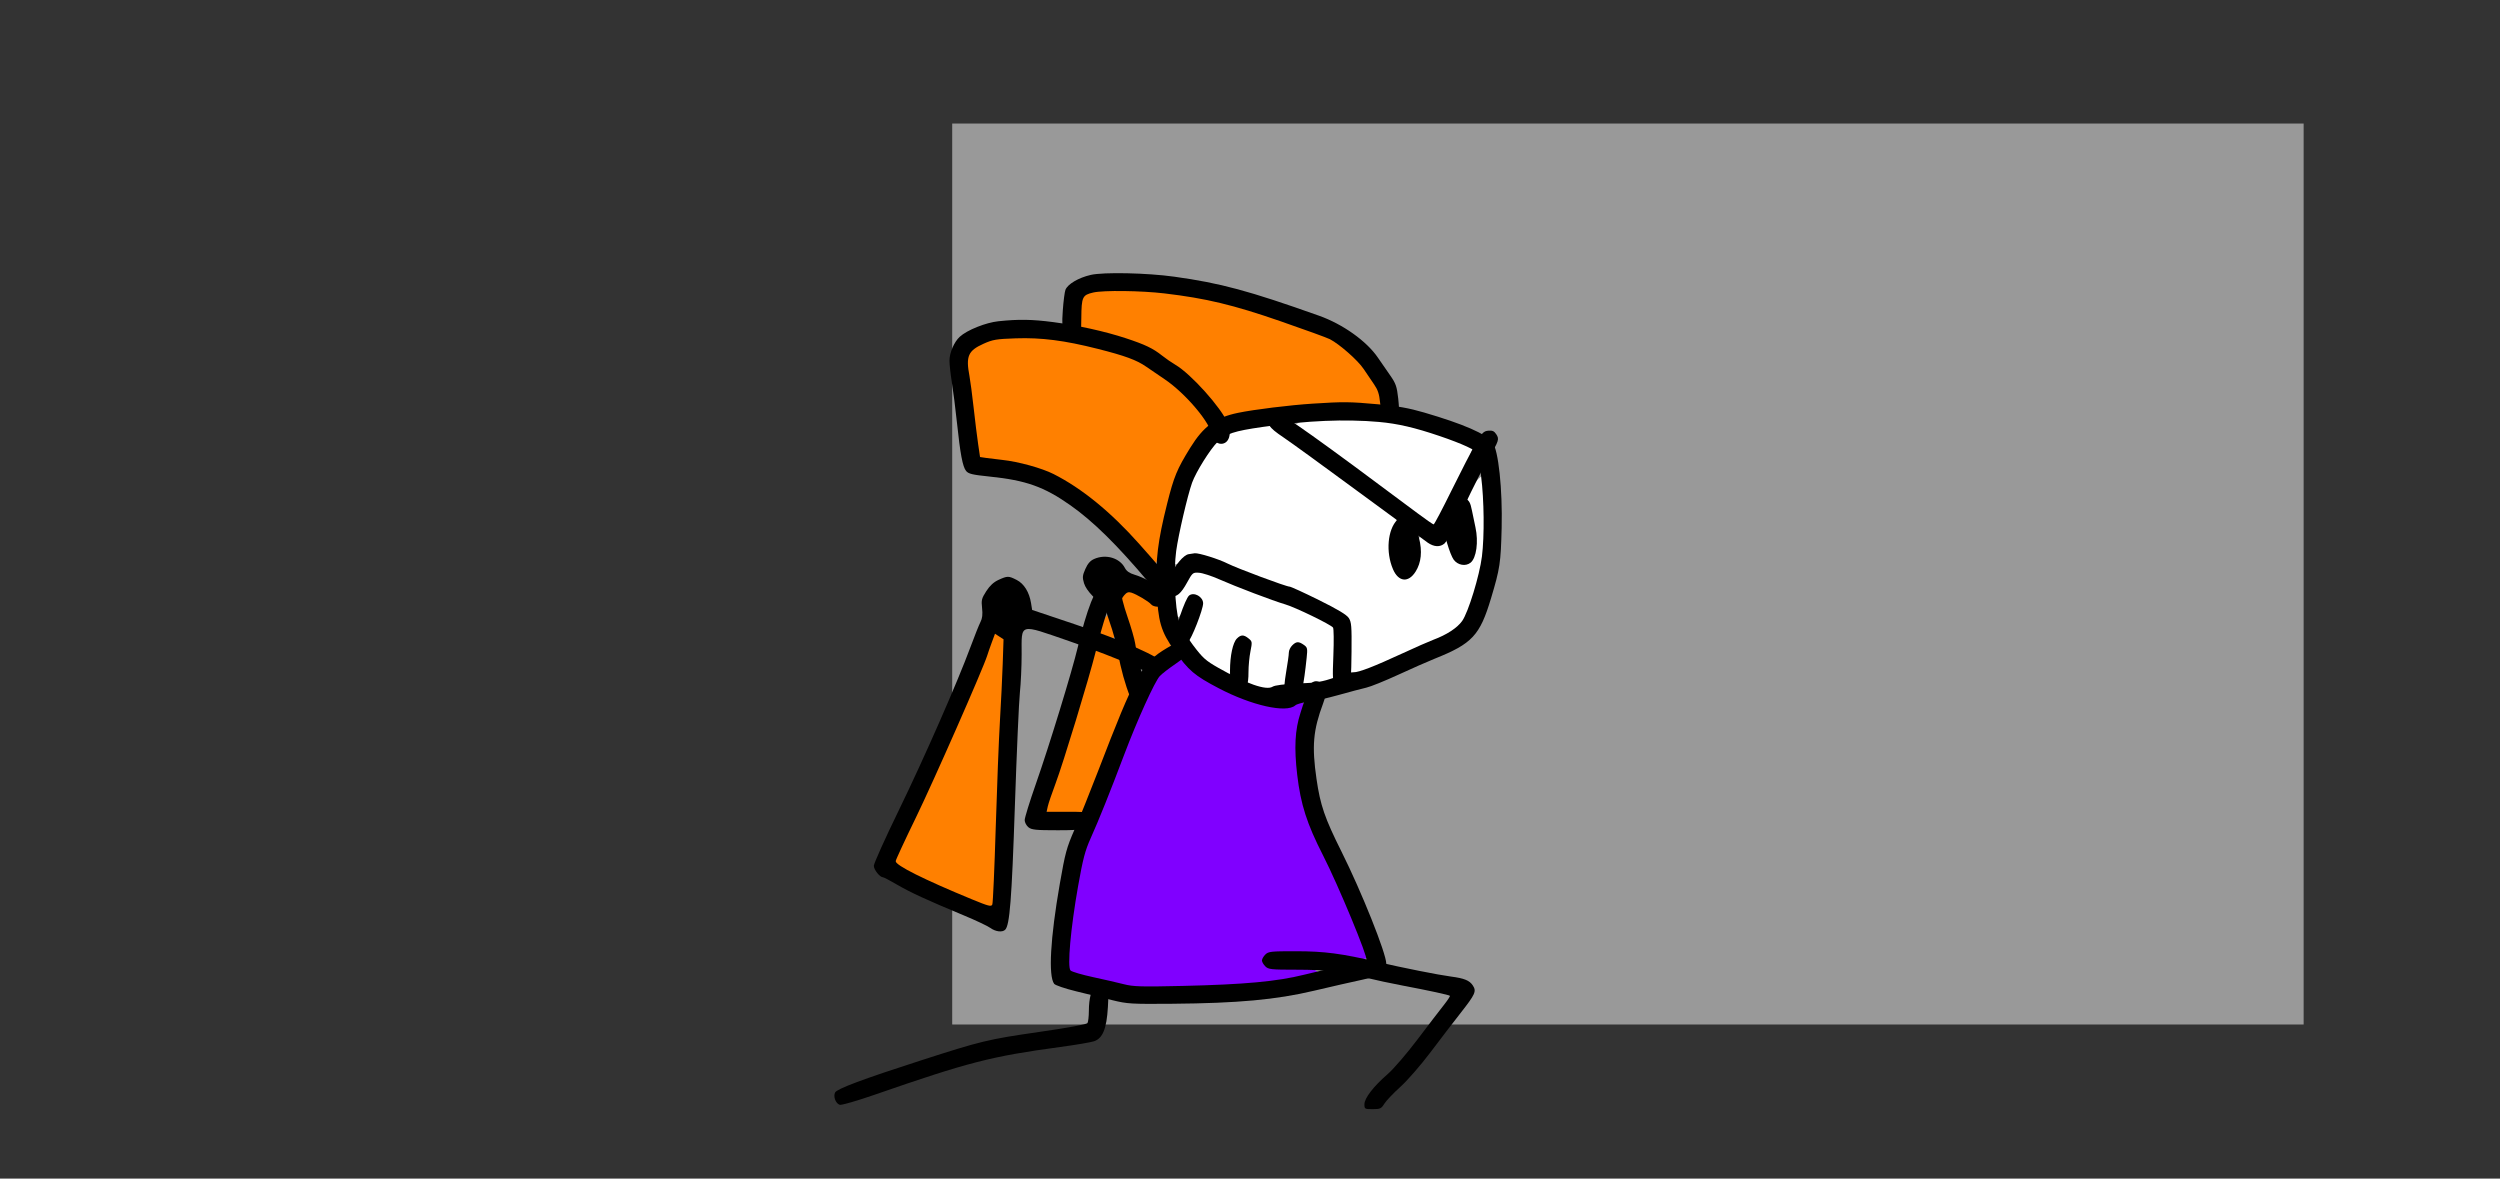 <svg version="1.1" xmlns="http://www.w3.org/2000/svg" xmlns:xlink="http://www.w3.org/1999/xlink" width="1260" height="594" viewBox="0,0,1260,594"><rect x="0" y="0" width="1260" height="594" fill="#333333" stroke="none"/><g transform="translate(479.912,62.264) scale(0.946,0.946)"><g id="wick_project_bg" fill="#999999" fill-rule="nonzero" stroke="none" stroke-width="1" stroke-linecap="butt" stroke-linejoin="miter" stroke-miterlimit="10" stroke-dasharray="" stroke-dashoffset="0" font-family="none" font-weight="none" font-size="none" text-anchor="none" style="mix-blend-mode: normal"><rect x="0" y="0" width="720" height="480"/></g><g data-paper-data="{&quot;wickUUID&quot;:&quot;9a970e39-7bc1-4b94-88c6-17ea2eb352e2&quot;,&quot;wickType&quot;:&quot;clipsandpaths&quot;}" fill="none" fill-rule="evenodd" stroke="none" stroke-width="1" stroke-linecap="butt" stroke-linejoin="miter" stroke-miterlimit="10" stroke-dasharray="" stroke-dashoffset="0" font-family="none" font-weight="none" font-size="none" text-anchor="none" style="mix-blend-mode: normal"><path d="M80.04,266.151c-0.71,2.43 -1.202,5.274 -1.218,5.42c-0.027,0.254 6.029,2.917 6.666,2.917c0.169,0 1.24,-1.476 1.12,-1.98c-0.296,-1.237 -3.282,-10.091 -3.57,-10.616c-0.126,-0.23 -2.288,1.829 -2.998,4.259z" data-paper-data="{&quot;wickUUID&quot;:&quot;cbe94789-6385-44ab-b5eb-ec2b1a3194e2&quot;,&quot;wickType&quot;:&quot;path&quot;}" fill="#ff8000"/><path d="M91.446,251.195c-1.711,1.711 -1.709,1.903 1.193,10.877c2.797,8.651 4.12,13.269 4.391,15.317l0.517,2.113l5.144,2.502c3.089,1.49 5.576,2.309 5.711,2.09c0.218,-0.352 7.394,-5.103 8.02,-5.312c0.183,-0.061 -0.221,-2.117 -1.076,-3.575c-2.661,-4.539 -4.546,-10.302 -5.053,-15.446l-0.309,-2.458l-1.672,-0.556c-0.732,-0.117 -1.541,-0.543 -2.102,-1.099c-2.033,-2.016 -8.822,-5.895 -10.995,-6.29c-1.153,-0.21 -2.504,0.572 -3.769,1.837z" data-paper-data="{&quot;wickUUID&quot;:&quot;d817476b-a27e-4b6c-b930-18d889cc28e2&quot;,&quot;wickType&quot;:&quot;path&quot;}" fill="#ff8000"/><path d="M74.215,287.67c-5.612,20.447 -16.201,54.539 -20.633,66.434c-1.269,3.405 -2.56,7.228 -2.87,8.498c-0.31,1.27 -0.158,3.611 -0.251,3.932c-0.158,0.545 0.728,0.649 9.297,0.649l9.688,-0.16l3.963,-9.629c2.018,-5.088 5.477,-13.944 7.69,-19.686c4.732,-12.278 9.731,-24.669 11.974,-29.679l1.659,-3.833l-1.164,-3.623c-0.621,-1.825 -1.776,-5.836 -2.57,-8.924c-0.793,-3.088 -1.861,-6.172 -2.018,-6.328c-0.197,-0.196 -12.071,-4.869 -12.256,-4.827c-0.007,0.002 -1.516,3.556 -2.51,7.175z" data-paper-data="{&quot;wickUUID&quot;:&quot;e4cfcec2-701f-4e5e-a60f-f7e090f1f352&quot;,&quot;wickType&quot;:&quot;path&quot;}" fill="#ff8000"/><path d="M21.825,272.946c-0.203,0.512 -1.229,3.386 -2.29,6.411c-2.431,6.936 -4.208,11.373 -9.404,23.47c-9.723,22.638 -22.421,50.94 -29.232,65.156c-7.023,14.658 -11.049,23.387 -11.245,24.367c-0.17,0.85 0.385,2.109 2.091,3.331c2.535,1.815 12.733,6.95 21.612,10.882c11.53,5.106 24.384,10.315 25.867,10.482l2.19,0.041l0.553,-1.99c0.38,-2.379 0.996,-16.498 1.718,-39.395c0.92,-29.193 1.459,-42.186 2.826,-68.167c0.555,-10.533 1.338,-29.124 1.338,-31.725c0,-0.608 -0.774,-1.754 -2.291,-2.784l-2.413,-1.558z" data-paper-data="{&quot;wickUUID&quot;:&quot;1fc2de48-684e-4887-ae6c-24b3469affaf&quot;,&quot;wickType&quot;:&quot;path&quot;}" fill="#ff8000"/><path d="M77.261,89.124c-4.32,0.616 -6.914,1.991 -7.964,4.027c-0.504,0.977 -1.126,6.724 -1.137,11.171l0.119,4.062l3.055,0.923c13.959,3.036 27.245,7.195 33.88,10.609c1.467,0.755 3.68,2.18 5.148,3.283c3.824,2.874 6.647,4.822 8.485,5.879c5.498,3.161 17.815,15.869 23.99,24.752c1.131,1.627 2.562,2.669 2.894,2.57c6.143,-1.833 12.292,-2.976 23.502,-4.367c24.835,-3.082 43.063,-3.715 56.924,-1.978l2.242,-0.082l-0.079,-2.672c-0.522,-4.071 -1.297,-5.758 -5.399,-11.948c-4.196,-6.332 -8.116,-10.752 -13.439,-15.211c-6.158,-5.159 -7.192,-5.66 -24.402,-11.779c-34.237,-12.172 -50.809,-16.257 -76.597,-18.882c-4.293,-0.437 -28.691,-0.717 -31.222,-0.356z" data-paper-data="{&quot;wickUUID&quot;:&quot;dad969e4-04fd-4eab-ac8c-5bc21bd3d443&quot;,&quot;wickType&quot;:&quot;path&quot;}" fill="#ff8000"/><path d="M192.936,158.178c-2.323,0.167 -5.507,0.419 -6.995,0.557l-3.255,1.679l8.882,6.333c8.312,5.906 28.58,20.804 49.095,36.085c11.203,8.345 14.447,10.387 15.325,10.874c0.839,0.466 1.305,0.256 9.186,-15.471c3.307,-6.6 7.423,-14.701 9.136,-17.983c1.713,-3.282 2.909,-7.049 2.909,-7.11c0,-0.619 -10.414,-4.814 -19.477,-7.806c-11.33,-3.741 -20.27,-5.799 -29.815,-6.873c-4.247,-0.478 -29.42,-0.684 -34.99,-0.285z" data-paper-data="{&quot;wickUUID&quot;:&quot;6cb7656f-0705-499c-9055-f201c379e3e4&quot;,&quot;wickType&quot;:&quot;path&quot;}" fill="#ffffff"/><path d="M128.377,239.295c-0.399,0.29 -2.287,2.547 -3.447,4.605c-1.966,3.491 -4.875,7.115 -6.029,7.47c-0.438,0.135 -0.51,1.169 -0.018,5.557c0.307,2.735 0.909,5.781 1.039,6.119c0.17,0.442 1.972,-0.646 2.963,-3.375c2.036,-5.609 2.63,-7.236 4.035,-7.988c2.89,-1.547 6.243,0.737 6.232,4.226c-0.005,1.732 -2.311,8.345 -4.772,13.972c-1.042,2.383 -2.019,4.869 -2.109,5.153c-0.097,0.304 1.083,2.414 2.486,4.263c4.405,5.807 6.468,7.558 13.762,11.67c2.314,1.304 5.088,2.499 5.175,2.499c0.087,0 0.779,-2.4 0.894,-4.645c0.459,-9.01 2.131,-13.985 5.271,-15.476c1.58,-0.75 1.443,-0.375 3.493,1.246c1.991,1.574 1.99,1.834 1.327,5.117c-0.812,4.025 -1.147,7.416 -1.257,12.883l-0.039,5.551l3.227,1.402c1.474,0.505 3.919,1.133 5.254,1.362c2.255,0.387 2.785,0.36 4.7,-0.325c1.133,-0.405 3.024,-0.839 4.162,-0.957l2.43,-0.375l0.535,-2.081c0.117,-0.846 0.589,-3.792 1.048,-6.542c0.459,-2.75 0.936,-6.111 1.062,-7.486c0.126,-1.375 0.35,-2.638 0.654,-3.206c0.694,-1.297 2.116,-2.69 3.183,-2.958c1.219,-0.306 2.346,0.24 3.815,1.638c1.262,1.201 1.03,0.692 1.03,2.744c-0,2.233 -0.726,9.121 -1.446,13.759l-0.296,3.261l2.863,0.214c1.111,-0.096 2.332,-0.331 2.699,-0.521c0.366,-0.19 1.71,-0.371 2.993,-0.405c1.283,-0.034 3.506,-0.405 4.884,-0.814l2.994,-1.046l0.18,-2.902c-0.003,-1.313 0.128,-7.195 0.292,-13.076l0.297,-10.75l-1.246,-1.446c-1.718,-1.6 -19.943,-10.329 -24.621,-11.791c-8.163,-2.553 -28.106,-10.103 -35.641,-13.493c-6.36,-2.862 -12.51,-4.179 -14.059,-3.052z" data-paper-data="{&quot;wickUUID&quot;:&quot;de23409f-0a58-40d7-9ce6-f74b46114777&quot;,&quot;wickType&quot;:&quot;path&quot;}" fill="#ffffff"/><path d="M163.508,161.37c-5.413,0.805 -12.134,2.188 -14.302,2.938c-1.118,0.387 -1.573,0.745 -1.812,1.955c-0.549,2.779 -3.518,4.66 -5.918,3.755c-0.899,-0.339 -1.286,-0.006 -2.591,1.63c-4.345,5.446 -10.568,16.307 -12.142,21.174c-1.384,4.28 -4.78,18.279 -6.383,26.343c-1.331,6.698 -2.494,15.301 -2.12,15.675c0.077,0.077 2.114,0.023 2.951,-1.043c2.501,-3.183 4.367,-4.253 8.12,-4.271c2.738,-0.013 11.168,2.577 16.405,5.011c6.112,2.841 24.305,9.785 30.802,11.758c4.499,1.366 8.606,3.128 17.479,7.508c12.896,6.366 16.247,8.424 17.442,11.008c0.67,1.448 0.548,1.647 0.645,14.178l0.11,13.222l2.914,0.489c3.159,-0.326 10.438,-3.293 30.051,-12.248c3.3,-1.507 8.061,-3.582 10.536,-4.592c5.73,-2.338 8.172,-3.624 11.151,-5.677c5.032,-3.468 6.815,-6.38 10.252,-16.769c3.541,-10.703 5.412,-19.227 6.115,-27.848c0.696,-8.544 -0.037,-35.764 -1.013,-37.603c-0.13,-0.246 -3.13,1.935 -4.939,5.573c-2.761,5.552 -3.137,6.678 -2.753,7.283c1.016,1.603 1.348,2.838 2.659,9.161c1.809,8.731 2.131,11.35 1.686,15.333c-0.747,6.701 -2.623,9.357 -6.642,9.357c-2.121,0 -3.369,-0.958 -4.567,-2.612c-0.937,-1.294 -2.475,-5.059 -3.184,-7.693l-0.917,-1.859l-1.774,0.945c-0.887,0.676 -1.191,0.873 -2.637,0.978c-2.56,0.185 -3.577,-0.206 -6.849,-2.545c-1.508,-1.078 -2.929,-1.97 -2.978,-1.921c-0.049,0.049 -0.987,1.46 -0.797,2.089c0.664,2.195 0.841,8.219 0.25,10.723c-1.536,6.508 -5.372,10.568 -9.154,9.435c-2.75,-0.824 -3.551,-2.398 -5.082,-7.18c-2.457,-7.671 -1.864,-16.18 1.484,-21.739c0.651,-1.081 0.872,-2.712 0.823,-2.745c-0.049,-0.033 -7.811,-5.744 -17.161,-12.618c-21.214,-15.598 -36.464,-26.674 -41.665,-30.261c-4.299,-2.966 -6.482,-4.652 -7.806,-6.028l-1.35,-1.052z" data-paper-data="{&quot;wickUUID&quot;:&quot;7fbf154c-7100-470d-aee6-faec58776e0e&quot;,&quot;wickType&quot;:&quot;path&quot;}" fill="#ffffff"/><path d="M116.614,288.946c-2.538,1.815 -5.349,4.011 -6.053,4.695c-0.932,0.907 -2.422,3.526 -5.178,9.14c-5.449,11.101 -9.147,19.925 -17.29,41.268c-4.893,12.823 -9.022,23.097 -13.052,32.48c-1.894,4.408 -3.809,9.128 -4.198,10.282c-4.025,11.949 -10.074,54.568 -8.877,62.548c0.21,1.4 0.923,2.547 1.896,2.954c1.598,0.668 6.523,1.943 13.601,3.513c3.392,0.752 8.723,1.999 11.84,2.768l5.811,1.42l16.587,-0.036c25.875,-0.058 46.16,-1.112 61.038,-3.173c5.111,-0.708 11.756,-2.035 18.101,-3.623l4.072,-1.048l-2.393,-1.651c-1.1,-0.032 -6.791,-0.155 -12.749,-0.282c-12.273,-0.261 -11.882,-0.147 -13.726,-2.926c-1.249,-1.883 -1.291,-1.112 0.051,-2.888c2.111,-2.794 1.728,-2.707 16.131,-2.707c8.039,0 13.985,0.155 16.524,0.427c4.517,0.485 14.561,2.107 18.701,3.018c1.513,0.333 3.718,-0.501 3.718,-0.643c0,-0.51 -3.025,-8.765 -5.316,-14.482c-5.761,-14.372 -12.106,-28.725 -17.896,-40.484c-7.925,-16.093 -10.81,-24.311 -12.767,-36.392c-1.314,-8.112 -1.507,-10.822 -1.501,-20.269c0.008,-10.404 0.226,-11.986 2.663,-19.676c0.659,-2.081 0.862,-4.612 0.777,-4.698c-0.31,-0.31 -3.194,0.351 -4.287,1.157c-5.232,3.86 -22.637,-0.048 -40.212,-9.039c-9.358,-4.787 -14.466,-8.383 -18.016,-12.6c-1.068,-1.27 -2.66,-2.477 -2.78,-2.489c-0.12,-0.012 -2.682,1.618 -5.22,3.433z" data-paper-data="{&quot;wickUUID&quot;:&quot;88cfe596-1a7e-4934-9f64-1093aaa913db&quot;,&quot;wickType&quot;:&quot;path&quot;,&quot;originalStyle&quot;:{&quot;strokeColor&quot;:null,&quot;fillColor&quot;:[&quot;Color&quot;,0.50196,0,1],&quot;strokeWidth&quot;:1}}" fill="#8000ff"/><path d="M24.713,243.109c-2.592,1.177 -4.669,3.084 -6.559,6.023c-2.476,3.849 -2.711,4.796 -2.239,9.024c0.375,3.353 0.131,5.491 -0.841,7.37c-0.753,1.456 -3.122,7.387 -5.265,13.18c-7.097,19.19 -24.736,59.379 -38.247,87.143c-7.328,15.059 -13.324,28.382 -13.324,29.607c0,2.091 3.228,6.12 4.902,6.12c0.418,0 3.816,1.784 7.551,3.964c7.087,4.135 15.85,8.169 35.436,16.312c6.401,2.661 12.797,5.682 14.214,6.715c2.766,2.015 6.381,2.452 7.88,0.953c2.424,-2.424 3.478,-15.866 5.174,-65.987c0.967,-28.555 2.169,-55.744 2.671,-60.421c0.502,-4.677 0.919,-13.779 0.928,-20.226c0.022,-16.993 -1.826,-16.474 25.349,-7.128c12.12,4.169 27.329,10.029 33.798,13.023c7.428,3.438 12.389,5.244 13.464,4.903c2.263,-0.718 3.731,-3.621 2.999,-5.928c-1.011,-3.183 -21.971,-12.491 -47.191,-20.957l-22.822,-7.661l-0.577,-3.607c-0.935,-5.85 -3.738,-10.377 -7.666,-12.381c-4.316,-2.202 -4.87,-2.204 -9.635,-0.041zM26.911,287.835c-0.241,7.172 -0.909,20.894 -1.485,30.494c-0.575,9.6 -1.584,35.179 -2.241,56.841c-0.657,21.662 -1.471,40.056 -1.808,40.876c-0.539,1.31 -1.88,0.969 -11.064,-2.816c-25.406,-10.472 -40.438,-17.993 -40.438,-20.235c0,-0.605 4.873,-11.107 10.829,-23.337c9.343,-19.186 35.975,-79.697 37.954,-86.239c0.372,-1.231 1.457,-4.345 2.411,-6.92l1.734,-4.682l2.274,1.49l2.273,1.489l-0.439,13.039z" data-paper-data="{&quot;wickUUID&quot;:&quot;be9f9794-55b5-4291-b5ae-7ffb1a09f01d&quot;,&quot;wickType&quot;:&quot;path&quot;,&quot;originalStyle&quot;:{&quot;strokeColor&quot;:null,&quot;fillColor&quot;:[&quot;Color&quot;,0,0,0],&quot;strokeWidth&quot;:1}}" fill="#000000"/><path d="M28.297,114.136c-4.881,0.34 -7.44,0.884 -10.697,2.258c-4.783,2.017 -7.636,4.155 -8.733,6.306c-1.147,2.248 -1.228,5.19 -0.1,12.528c0.564,3.667 1.419,10.09 1.894,14.215c1.093,9.479 2.351,19.438 3.063,24.248c0.483,3.258 1.069,4.366 1.673,4.513c0.381,0.093 3.999,0.626 7.849,1.102c18.509,2.291 28.213,5.624 41.435,14.308c13.448,8.833 23.743,18.362 40.808,37.716l2.966,3.093l1.213,-3.09c0.394,-4.261 1.511,-11.531 2.534,-16.477c1.528,-7.393 4.796,-20.11 6.293,-24.45c2.983,-8.65 9.998,-20.521 15.643,-26.484l2.72,-3.1l-2.19,-3.615c-4.156,-6.214 -12.423,-14.881 -18.549,-19.456c-5.495,-4.103 -15.354,-10.529 -18.028,-11.765c-8.194,-3.786 -30.262,-9.348 -44.282,-11.158c-6.169,-0.797 -18.98,-1.148 -25.512,-0.693z" data-paper-data="{&quot;wickUUID&quot;:&quot;88c49c91-8f37-4621-b5d4-3d0cd42e82e6&quot;,&quot;wickType&quot;:&quot;path&quot;}" fill="#ff8000"/><path d="M192.314,149.208c-12.526,0.805 -31.416,3.129 -40.076,4.931c-11.966,2.489 -18.322,7.136 -25.401,18.572c-7.089,11.449 -8.708,15.367 -12.339,29.851c-4.973,19.837 -6.191,29.808 -5.564,45.558c0.684,17.185 2.231,22.51 9.512,32.746c7.537,10.596 10.59,13.192 23.461,19.955c17.562,9.226 36.061,13.387 40.854,9.187c0.823,-0.721 3.914,-1.58 6.868,-1.91c2.954,-0.329 10.204,-1.954 16.112,-3.611c5.908,-1.657 12.614,-3.437 14.902,-3.956c2.288,-0.519 9.941,-3.609 17.007,-6.868c7.066,-3.259 15.792,-7.103 19.39,-8.544c20.015,-8.011 24.076,-12.365 30.029,-32.191c4.752,-15.827 5.208,-18.851 5.659,-37.538c0.496,-20.582 -1.708,-41.293 -4.845,-45.537c-3.286,-4.446 -15.594,-9.81 -36.49,-15.903c-8.121,-2.368 -14.127,-3.439 -24.616,-4.388c-15.059,-1.362 -18.273,-1.395 -34.463,-0.354zM227.338,158.979c10.065,0.908 19.104,3.008 32.367,7.518c12.129,4.125 19.75,7.657 20.27,9.394c0.239,0.801 1.056,6.273 1.815,12.16c1.599,12.402 1.795,31.671 0.433,42.579c-1.278,10.241 -7.29,29.855 -10.547,34.408c-2.652,3.708 -8.255,7.356 -15.36,10.002c-2.216,0.825 -9.667,4.107 -16.56,7.294c-15.049,6.956 -23.008,10.037 -25.936,10.037c-1.196,0 -5.718,1.236 -10.05,2.748c-6.714,2.343 -9.592,2.818 -19.512,3.225c-7.485,0.307 -12.323,0.91 -13.562,1.69c-3.385,2.132 -13.907,-1.531 -28.956,-10.08c-6.727,-3.821 -8.29,-5.227 -13.485,-12.132c-3.62,-4.812 -6.469,-9.695 -7.423,-12.72c-2.161,-6.854 -2.957,-26.649 -1.502,-37.344c1.178,-8.66 6.058,-29.629 8.47,-36.394c2.04,-5.721 9.726,-18 13.653,-21.811c4.46,-4.329 8.613,-5.702 23.9,-7.903c23.703,-3.412 44.047,-4.289 61.985,-2.671z" data-paper-data="{&quot;wickUUID&quot;:&quot;5d7d3592-7915-48cd-83e9-c40ce54e4103&quot;,&quot;wickType&quot;:&quot;path&quot;,&quot;originalStyle&quot;:{&quot;strokeColor&quot;:null,&quot;fillColor&quot;:[&quot;Color&quot;,0,0,0],&quot;strokeWidth&quot;:1}}" fill="#000000"/><path d="M125.894,229.443c-2.679,0.52 -6.873,5.485 -10.202,12.081c-3.028,5.998 -2.743,8.936 0.979,10.117c2.792,0.887 5.236,-1.178 8.519,-7.198c2.809,-5.149 3.023,-5.325 6.258,-5.122c1.843,0.115 6.624,1.657 10.625,3.426c9.104,4.025 28.968,11.566 35.402,13.44c5.338,1.555 24.254,10.747 25.416,12.35c0.401,0.555 0.483,7.2 0.182,14.767c-0.484,12.181 -0.372,13.952 0.975,15.441c1.959,2.164 5.021,2.149 6.998,-0.035c1.337,-1.477 1.576,-3.897 1.705,-17.257c0.132,-13.628 -0.048,-15.845 -1.465,-18.019c-1.131,-1.737 -5.919,-4.611 -15.982,-9.597c-7.902,-3.915 -14.909,-7.117 -15.572,-7.117c-1.805,0 -27.926,-9.735 -33.064,-12.322c-4.747,-2.391 -15.21,-5.663 -17.458,-5.459c-0.74,0.067 -2.232,0.294 -3.316,0.504z" data-paper-data="{&quot;wickUUID&quot;:&quot;82621812-1f1b-4661-b54a-aceef2e96d7b&quot;,&quot;wickType&quot;:&quot;path&quot;,&quot;originalStyle&quot;:{&quot;strokeColor&quot;:null,&quot;fillColor&quot;:[&quot;Color&quot;,0,0,0],&quot;strokeWidth&quot;:1}}" fill="#000000"/><path d="M181.125,278.048c-0.985,0.985 -1.784,2.697 -1.776,3.805c0.008,1.107 -0.656,5.879 -1.475,10.603c-0.818,4.724 -1.217,9.673 -0.884,10.996c0.83,3.309 4.308,4.833 6.981,3.059c2.054,-1.365 3.301,-6.958 4.869,-21.84c0.531,-5.048 0.415,-5.574 -1.532,-6.937c-2.748,-1.925 -4.008,-1.861 -6.183,0.314z" data-paper-data="{&quot;wickUUID&quot;:&quot;92299d19-d981-45a3-a34c-085d41de9927&quot;,&quot;wickType&quot;:&quot;path&quot;,&quot;originalStyle&quot;:{&quot;strokeColor&quot;:null,&quot;fillColor&quot;:[&quot;Color&quot;,0,0,0],&quot;strokeWidth&quot;:1}}" fill="#000000"/><path d="M126.264,251.414c-2.132,1.588 -8.074,19.145 -7.395,21.851c0.755,3.008 4.324,4.54 6.757,2.899c1.755,-1.185 8.057,-17.247 8.057,-20.538c0,-3.482 -4.766,-6.189 -7.419,-4.212z" data-paper-data="{&quot;wickUUID&quot;:&quot;1ce0ce89-bc9d-4ea3-9218-b80ae572aafe&quot;,&quot;wickType&quot;:&quot;path&quot;,&quot;originalStyle&quot;:{&quot;strokeColor&quot;:null,&quot;fillColor&quot;:[&quot;Color&quot;,0,0,0],&quot;strokeWidth&quot;:1}}" fill="#000000"/><path d="M151.68,274.373c-2.171,2.172 -3.675,9.21 -3.675,17.205c0,7.946 0.909,9.743 4.924,9.743c3.957,0 4.923,-1.803 4.923,-9.19c0,-3.151 0.471,-8.073 1.046,-10.938c0.999,-4.971 0.953,-5.287 -0.994,-6.863c-2.589,-2.096 -4.095,-2.086 -6.224,0.043z" data-paper-data="{&quot;wickUUID&quot;:&quot;6cbd3963-f24c-4a91-8ef5-c169c32c28b6&quot;,&quot;wickType&quot;:&quot;path&quot;,&quot;originalStyle&quot;:{&quot;strokeColor&quot;:null,&quot;fillColor&quot;:[&quot;Color&quot;,0,0,0],&quot;strokeWidth&quot;:1}}" fill="#000000"/><path d="M170.383,156.311c-3.34,3.341 -2.226,5.321 6.157,10.94c3.753,2.515 21.928,15.709 40.39,29.32c18.462,13.612 34.838,25.629 36.391,26.707c3.408,2.363 6.656,2.504 9.038,0.392c0.971,-0.862 5.678,-9.818 10.46,-19.903c4.782,-10.086 10.618,-21.566 12.97,-25.512c5.496,-9.222 5.777,-10.102 4.059,-12.724c-1.094,-1.67 -2.065,-2.101 -4.251,-1.888c-2.483,0.243 -3.314,1.105 -6.738,6.99c-2.148,3.693 -7.917,14.871 -12.819,24.84c-4.903,9.97 -9.198,18.12 -9.543,18.112c-0.346,-0.008 -4.258,-2.727 -8.693,-6.042c-52.259,-39.064 -71.846,-53.022 -74.403,-53.022c-0.675,0 -2.033,0.806 -3.018,1.79z" data-paper-data="{&quot;wickUUID&quot;:&quot;1d37fdef-9293-4c1e-ad54-5b10571ff3d2&quot;,&quot;wickType&quot;:&quot;path&quot;,&quot;originalStyle&quot;:{&quot;strokeColor&quot;:null,&quot;fillColor&quot;:[&quot;Color&quot;,0,0,0],&quot;strokeWidth&quot;:1}}" fill="#000000"/><path d="M237.1,211.153c-5.145,5.144 -6.179,17.222 -2.255,26.315c2.928,6.783 8.195,7.336 12.029,1.262c3.032,-4.803 3.643,-10.814 1.826,-17.97c-0.812,-3.2 -1.696,-6.736 -1.963,-7.858c-0.519,-2.177 -3.446,-4.673 -5.48,-4.673c-0.678,0 -2.549,1.316 -4.157,2.924z" data-paper-data="{&quot;wickUUID&quot;:&quot;fd5fcc20-a93a-49fe-a4b0-194412b6e8ea&quot;,&quot;wickType&quot;:&quot;path&quot;,&quot;originalStyle&quot;:{&quot;strokeColor&quot;:null,&quot;fillColor&quot;:[&quot;Color&quot;,0,0,0],&quot;strokeWidth&quot;:1}}" fill="#000000"/><path d="M266.974,200.255c-1.782,1.782 -1.842,2.831 -0.37,6.407c0.44,1.069 0.232,1.566 -0.655,1.566c-1.958,0 -4.263,2.985 -4.263,5.522c0,4.125 3.472,15.886 5.498,18.627c2.181,2.95 6.358,3.688 8.987,1.586c3.105,-2.482 4.292,-11.108 2.595,-18.849c-0.453,-2.064 -1.288,-6.074 -1.857,-8.911c-0.855,-4.267 -1.479,-5.389 -3.608,-6.49c-3.38,-1.748 -4.098,-1.686 -6.327,0.542z" data-paper-data="{&quot;wickUUID&quot;:&quot;34b08120-244e-4dec-999e-878c21f94763&quot;,&quot;wickType&quot;:&quot;path&quot;,&quot;originalStyle&quot;:{&quot;strokeColor&quot;:null,&quot;fillColor&quot;:[&quot;Color&quot;,0,0,0],&quot;strokeWidth&quot;:1}}" fill="#000000"/><path d="M24.721,105.317c-6.876,0.723 -16.795,4.699 -20.726,8.308c-2.976,2.733 -5.434,8.457 -5.453,12.7c-0.009,1.969 0.567,7.205 1.279,11.636c0.712,4.431 1.912,13.897 2.666,21.036c1.809,17.114 3.069,23.817 4.904,26.083c1.273,1.572 3.264,2.047 12.656,3.015c19.268,1.987 28.866,5.4 42.866,15.242c12.103,8.509 24.89,21.089 41.56,40.885c4.941,5.868 6.918,6.814 10.009,4.789c4.442,-2.91 3.695,-4.171 -14.792,-24.978c-15.158,-17.061 -30.622,-29.686 -45.682,-37.294c-6.308,-3.187 -18.756,-6.621 -27.292,-7.53c-2.954,-0.314 -6.837,-0.789 -8.628,-1.055l-3.257,-0.483l-1.009,-6.876c-0.554,-3.781 -1.633,-12.498 -2.396,-19.37c-0.763,-6.873 -1.764,-14.481 -2.224,-16.906c-2.005,-10.571 -0.73,-13.503 7.476,-17.195c4.942,-2.224 6.858,-2.545 17.199,-2.891c13.694,-0.457 25.865,1.104 43.642,5.597c14.509,3.667 20.792,5.98 25.866,9.522c2.141,1.494 6.51,4.47 9.71,6.613c11.28,7.554 25.064,23.948 25.064,29.81c0,2.154 2.73,4.658 5.079,4.658c4.239,0 5.936,-5.317 3.532,-11.071c-3.431,-8.21 -19.57,-26.193 -27.856,-31.039c-1.97,-1.152 -5.192,-3.378 -7.161,-4.947c-4.765,-3.798 -9.052,-5.847 -19.246,-9.199c-11.137,-3.663 -25.653,-6.884 -38.76,-8.6c-11.153,-1.46 -18.415,-1.575 -29.026,-0.46z" data-paper-data="{&quot;wickUUID&quot;:&quot;173200e2-d71f-48ab-bf0e-6a237e4639fa&quot;,&quot;wickType&quot;:&quot;path&quot;,&quot;originalStyle&quot;:{&quot;strokeColor&quot;:null,&quot;fillColor&quot;:[&quot;Color&quot;,0,0,0],&quot;strokeWidth&quot;:1}}" fill="#000000"/><path d="M73.796,80.652c-6.483,1.478 -12.314,4.922 -13.467,7.953c-0.426,1.123 -1.06,6.046 -1.407,10.941c-0.499,7.037 -0.346,9.583 0.731,12.159c1.585,3.793 4.357,5.04 7.123,3.203c1.762,-1.169 1.927,-2.098 2.013,-11.281c0.105,-11.277 0.562,-12.255 6.361,-13.6c5.385,-1.249 25.549,-0.995 37.95,0.478c22.165,2.633 36.547,6.08 61.727,14.795c13.03,4.509 24.907,8.827 26.395,9.597c5.162,2.669 14.982,11.329 17.963,15.842c1.649,2.495 4.172,6.218 5.607,8.273c1.953,2.8 2.741,5.161 3.138,9.41c0.291,3.12 0.799,6.377 1.129,7.236c1.209,3.152 7.867,3.031 8.88,-0.16c0.282,-0.889 0.142,-4.935 -0.312,-8.991c-0.718,-6.417 -1.273,-8.015 -4.271,-12.303c-1.896,-2.71 -4.857,-6.989 -6.58,-9.509c-6.025,-8.809 -18.643,-17.792 -31.325,-22.301c-37.447,-13.311 -52.434,-17.353 -77.12,-20.794c-14.544,-2.027 -37.647,-2.519 -44.535,-0.948z" data-paper-data="{&quot;wickUUID&quot;:&quot;67317b28-a1bc-44b0-b09a-965b785d2ea7&quot;,&quot;wickType&quot;:&quot;path&quot;,&quot;originalStyle&quot;:{&quot;strokeColor&quot;:null,&quot;fillColor&quot;:[&quot;Color&quot;,0,0,0],&quot;strokeWidth&quot;:1}}" fill="#000000"/><path d="M114.386,279.445c-13.627,8.164 -16.746,13.746 -36.738,65.738c-4.259,11.077 -9.859,24.974 -12.444,30.882c-4.268,9.754 -4.994,12.429 -7.898,29.092c-5.031,28.875 -6.158,48.953 -2.984,53.178c0.577,0.768 5.808,2.546 11.779,4.005c5.908,1.443 14.569,3.567 19.246,4.721c7.953,1.962 10.009,2.085 31.777,1.9c35.195,-0.298 55.373,-2.151 75.638,-6.946c9.108,-2.155 20.789,-4.82 25.959,-5.921c5.169,-1.102 10.104,-2.603 10.965,-3.336c1.043,-0.886 1.567,-2.62 1.567,-5.183c0,-5.364 -13.145,-38.255 -23.825,-59.615c-8.983,-17.967 -11.303,-24.706 -13.337,-38.749c-2.543,-17.563 -1.804,-26.017 3.522,-40.281c2.089,-5.597 1.812,-9.097 -0.859,-10.847c-3.37,-2.208 -6.305,-0.572 -7.6,4.235c-0.557,2.069 -2.188,7.36 -3.625,11.758c-2.913,8.914 -3.415,18.517 -1.721,32.921c1.855,15.776 5.159,26.068 13.784,42.943c8.136,15.917 24.148,54.552 23.065,55.653c-0.326,0.332 -5.427,1.62 -11.335,2.863c-5.908,1.243 -15.777,3.515 -21.931,5.049c-14.396,3.588 -31.839,5.194 -64.54,5.941c-22.164,0.506 -26.37,0.386 -31.329,-0.891c-3.15,-0.811 -10.561,-2.517 -16.469,-3.789c-5.908,-1.273 -11.309,-2.863 -12.002,-3.533c-1.815,-1.755 0.057,-22.649 4.035,-45.046c2.579,-14.519 3.72,-18.857 6.711,-25.5c4.304,-9.557 10.259,-24.401 17.845,-44.479c6.957,-18.416 16.236,-38.894 18.949,-41.822c1.131,-1.222 4.978,-4.201 8.547,-6.621c7.114,-4.824 8.287,-7.461 4.5,-10.113c-2.738,-1.918 -3.212,-1.827 -9.252,1.793z" data-paper-data="{&quot;wickUUID&quot;:&quot;646d5578-a21c-4ad7-a987-a9c875d72391&quot;,&quot;wickType&quot;:&quot;path&quot;,&quot;originalStyle&quot;:{&quot;strokeColor&quot;:null,&quot;fillColor&quot;:[&quot;Color&quot;,0,0,0],&quot;strokeWidth&quot;:1}}" fill="#000000"/><path d="M166.803,442.752c-0.984,0.985 -1.79,2.394 -1.79,3.133c0,0.738 0.806,2.148 1.79,3.133c1.648,1.647 2.986,1.79 16.784,1.793c15.292,0.003 24.351,1.081 37.924,4.515c3.75,0.949 12.008,2.711 18.35,3.916c14.442,2.743 24.804,4.988 25.296,5.479c0.207,0.208 -1.308,2.499 -3.368,5.093c-2.06,2.593 -8.346,10.803 -13.969,18.244c-5.624,7.44 -12.729,15.698 -15.79,18.35c-7.574,6.561 -12.414,12.835 -12.414,16.091c0,2.523 0.138,2.605 4.402,2.605c3.999,0 4.57,-0.268 6.218,-2.909c0.998,-1.6 4.838,-5.637 8.534,-8.971c3.752,-3.384 10.809,-11.487 15.981,-18.35c5.094,-6.759 12.332,-16.201 16.084,-20.982c7.882,-10.044 8.566,-11.578 6.544,-14.664c-1.77,-2.702 -4.56,-3.842 -11.659,-4.766c-6.545,-0.851 -26.172,-4.757 -38.943,-7.75c-19.323,-4.529 -28.405,-5.723 -43.638,-5.737c-13.362,-0.012 -14.691,0.132 -16.336,1.777z" data-paper-data="{&quot;wickUUID&quot;:&quot;6aebff9d-e1d6-4bf0-8576-08e9c5f710b8&quot;,&quot;wickType&quot;:&quot;path&quot;,&quot;originalStyle&quot;:{&quot;strokeColor&quot;:null,&quot;fillColor&quot;:[&quot;Color&quot;,0,0,0],&quot;strokeWidth&quot;:1}}" fill="#000000"/><path d="M76.207,459.812c-2.028,1.182 -3.378,6.313 -3.401,12.927c-0.01,2.954 -0.34,5.877 -0.732,6.495c-0.444,0.699 -10.18,2.491 -25.722,4.734c-27.374,3.952 -30.761,4.769 -63.278,15.252c-30.62,9.871 -44.399,15.019 -45.448,16.979c-1.131,2.113 0.277,5.895 2.45,6.585c0.909,0.289 9.171,-2.095 18.625,-5.374c50.099,-17.373 62.026,-20.44 98.896,-25.429c8.124,-1.1 16.18,-2.461 17.903,-3.025c4.681,-1.533 6.781,-6.666 7.449,-18.207c0.503,-8.692 0.431,-9.22 -1.421,-10.518c-2.255,-1.579 -3.203,-1.654 -5.321,-0.419z" data-paper-data="{&quot;wickUUID&quot;:&quot;e532696b-b860-4cff-8fe3-8bfefd289197&quot;,&quot;wickType&quot;:&quot;path&quot;,&quot;originalStyle&quot;:{&quot;strokeColor&quot;:null,&quot;fillColor&quot;:[&quot;Color&quot;,0,0,0],&quot;strokeWidth&quot;:1}}" fill="#000000"/><path d="M75.685,231.958c-2.092,0.909 -3.466,2.454 -4.737,5.327c-1.563,3.533 -1.653,4.506 -0.709,7.659c1.197,3.993 6.873,9.817 11.91,12.219c2.872,1.369 3.246,1.367 5.38,-0.031c1.261,-0.826 2.306,-1.997 2.323,-2.601c0.016,-0.604 0.811,-2.035 1.765,-3.181c1.3,-1.56 2.247,-1.924 3.775,-1.452c2.827,0.874 9.271,4.688 10.576,6.261c1.308,1.575 5.464,1.712 6.948,0.228c1.869,-1.869 1.223,-5.614 -1.387,-8.039c-3.304,-3.069 -9.656,-6.592 -14.382,-7.977c-2.644,-0.774 -4.262,-1.902 -5.125,-3.571c-2.782,-5.381 -10.103,-7.551 -16.337,-4.842z" data-paper-data="{&quot;wickUUID&quot;:&quot;5752b552-032f-4e5f-af0c-54c6b7f96555&quot;,&quot;wickType&quot;:&quot;path&quot;,&quot;originalStyle&quot;:{&quot;strokeColor&quot;:null,&quot;fillColor&quot;:[&quot;Color&quot;,0,0,0],&quot;strokeWidth&quot;:1}}" fill="#000000"/><path d="M80.236,244.944c-3.674,1.478 -8.616,14.073 -13.297,33.884c-3.046,12.893 -15.166,52.442 -22.392,73.069c-3.277,9.354 -5.947,18.001 -5.935,19.215c0.013,1.214 0.91,2.926 1.995,3.804c1.702,1.378 3.863,1.597 15.792,1.597c15.844,0 19.101,-0.889 19.101,-5.215c0,-4.225 -1.2,-4.631 -13.677,-4.631h-11.528l0.625,-2.849c0.344,-1.567 2.183,-6.995 4.086,-12.061c4.188,-11.149 17.749,-55.691 21.488,-70.575c4.17,-16.603 7.133,-25.458 9.434,-28.192c2.64,-3.138 2.68,-5.766 0.115,-7.563c-2.231,-1.562 -2.974,-1.624 -5.807,-0.483z" data-paper-data="{&quot;wickUUID&quot;:&quot;fcb2c9d6-8a81-44d2-b69d-539dfe2ac020&quot;,&quot;wickType&quot;:&quot;path&quot;,&quot;originalStyle&quot;:{&quot;strokeColor&quot;:null,&quot;fillColor&quot;:[&quot;Color&quot;,0,0,0],&quot;strokeWidth&quot;:1}}" fill="#000000"/><path d="M81.646,243.258c-1.69,1.69 -1.851,2.592 -1.4,7.832c0.289,3.351 1.862,9.641 3.624,14.484c1.713,4.708 3.761,12.31 4.552,16.894c1.364,7.9 3.828,16.767 6.4,23.029c1.328,3.232 3.945,4.426 6.592,3.009c2.734,-1.463 2.968,-4.298 0.926,-11.212c-2.532,-8.57 -4.153,-15.335 -4.841,-20.207c-0.318,-2.251 -2.173,-8.696 -4.123,-14.322c-2.167,-6.25 -3.547,-11.862 -3.55,-14.429c-0.003,-3.324 -0.419,-4.492 -1.993,-5.595c-2.659,-1.862 -3.912,-1.757 -6.187,0.517z" data-paper-data="{&quot;wickUUID&quot;:&quot;293fe475-394c-446c-8cc0-14372018115e&quot;,&quot;wickType&quot;:&quot;path&quot;,&quot;originalStyle&quot;:{&quot;strokeColor&quot;:null,&quot;fillColor&quot;:[&quot;Color&quot;,0,0,0],&quot;strokeWidth&quot;:1}}" fill="#000000"/></g><g fill="none" fill-rule="nonzero" stroke="none" stroke-width="1" stroke-linecap="butt" stroke-linejoin="miter" stroke-miterlimit="10" stroke-dasharray="" stroke-dashoffset="0" font-family="sans-serif" font-weight="normal" font-size="12" text-anchor="start" style="mix-blend-mode: normal"/><g id="wick_project_gui" fill="none" fill-rule="nonzero" stroke="none" stroke-width="1" stroke-linecap="butt" stroke-linejoin="miter" stroke-miterlimit="10" stroke-dasharray="" stroke-dashoffset="0" font-family="sans-serif" font-weight="normal" font-size="12" text-anchor="start" style="mix-blend-mode: normal"/></g></svg>